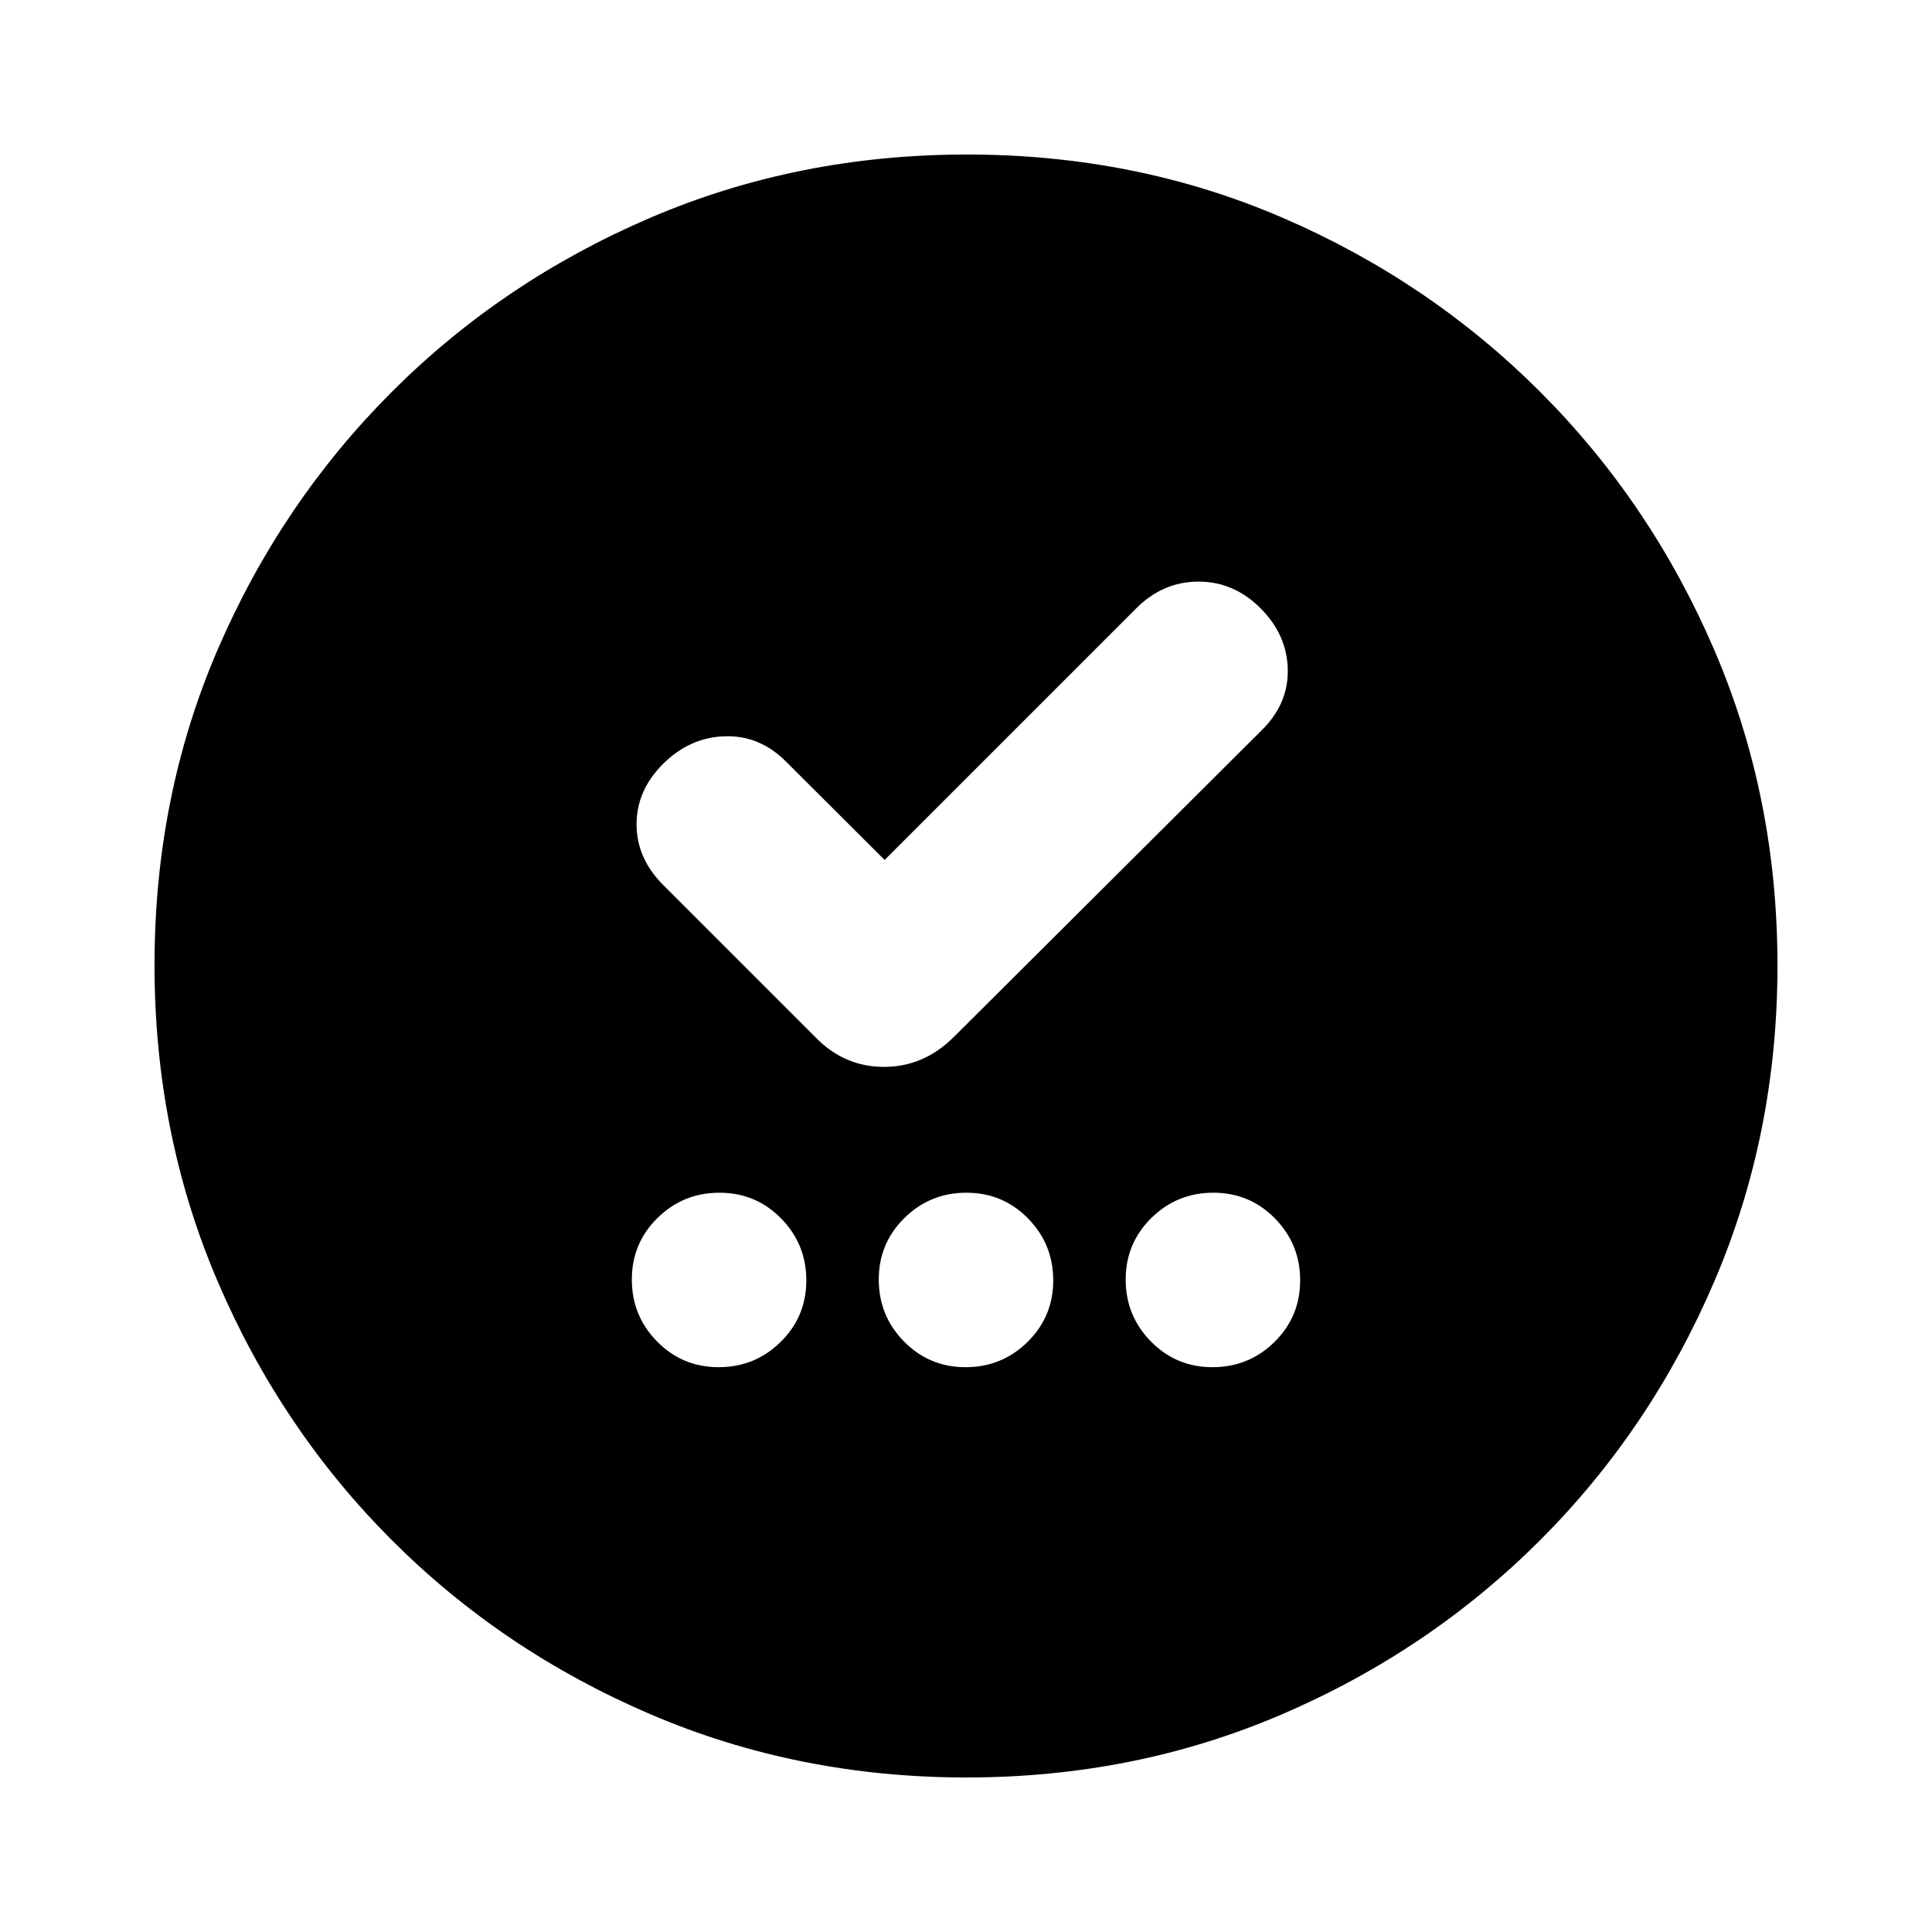 <svg xmlns="http://www.w3.org/2000/svg" height="20" viewBox="0 -960 960 960" width="20"><path d="M357.093-280.652q18.037 0 30.798-12.55 12.761-12.551 12.761-30.587 0-18.037-12.551-30.798-12.55-12.761-30.587-12.761t-30.798 12.55q-12.761 12.551-12.761 30.587 0 18.037 12.551 30.798 12.55 12.761 30.587 12.761Zm122.696 0q18.037 0 30.798-12.55 12.761-12.551 12.761-30.587 0-18.037-12.55-30.798-12.551-12.761-30.587-12.761-18.037 0-30.798 12.55-12.761 12.551-12.761 30.587 0 18.037 12.55 30.798 12.551 12.761 30.587 12.761Zm122.697 0q18.037 0 30.798-12.55 12.761-12.551 12.761-30.587 0-18.037-12.551-30.798-12.55-12.761-30.587-12.761t-30.798 12.55q-12.761 12.551-12.761 30.587 0 18.037 12.551 30.798 12.55 12.761 30.587 12.761ZM439.565-532.697l-48.825-48.695q-13.111-13.261-30.512-12.761-17.402.5-30.663 13.642t-13.261 30.087q0 16.945 13.261 30.206l75.391 75.391q14.435 14.957 34.283 14.957t34.805-14.957l152.304-151.738q13.826-13.261 13.543-30.587-.282-17.327-13.512-30.588t-30.87-13.261q-17.64 0-30.901 13.261L439.565-532.697Zm40.711 455.915q-83.798 0-157.182-31.46-73.385-31.46-128.388-86.464-55.004-55.003-86.464-128.346t-31.46-157.406q0-84.064 31.46-156.948 31.46-72.885 86.464-127.888 55.003-55.004 128.346-86.464t157.406-31.46q84.064 0 156.948 31.46 72.885 31.46 127.888 86.464 55.004 55.003 86.464 128.112t31.46 156.906q0 83.798-31.46 157.182-31.46 73.385-86.464 128.388-55.003 55.004-128.112 86.464t-156.906 31.46Z"/></svg>